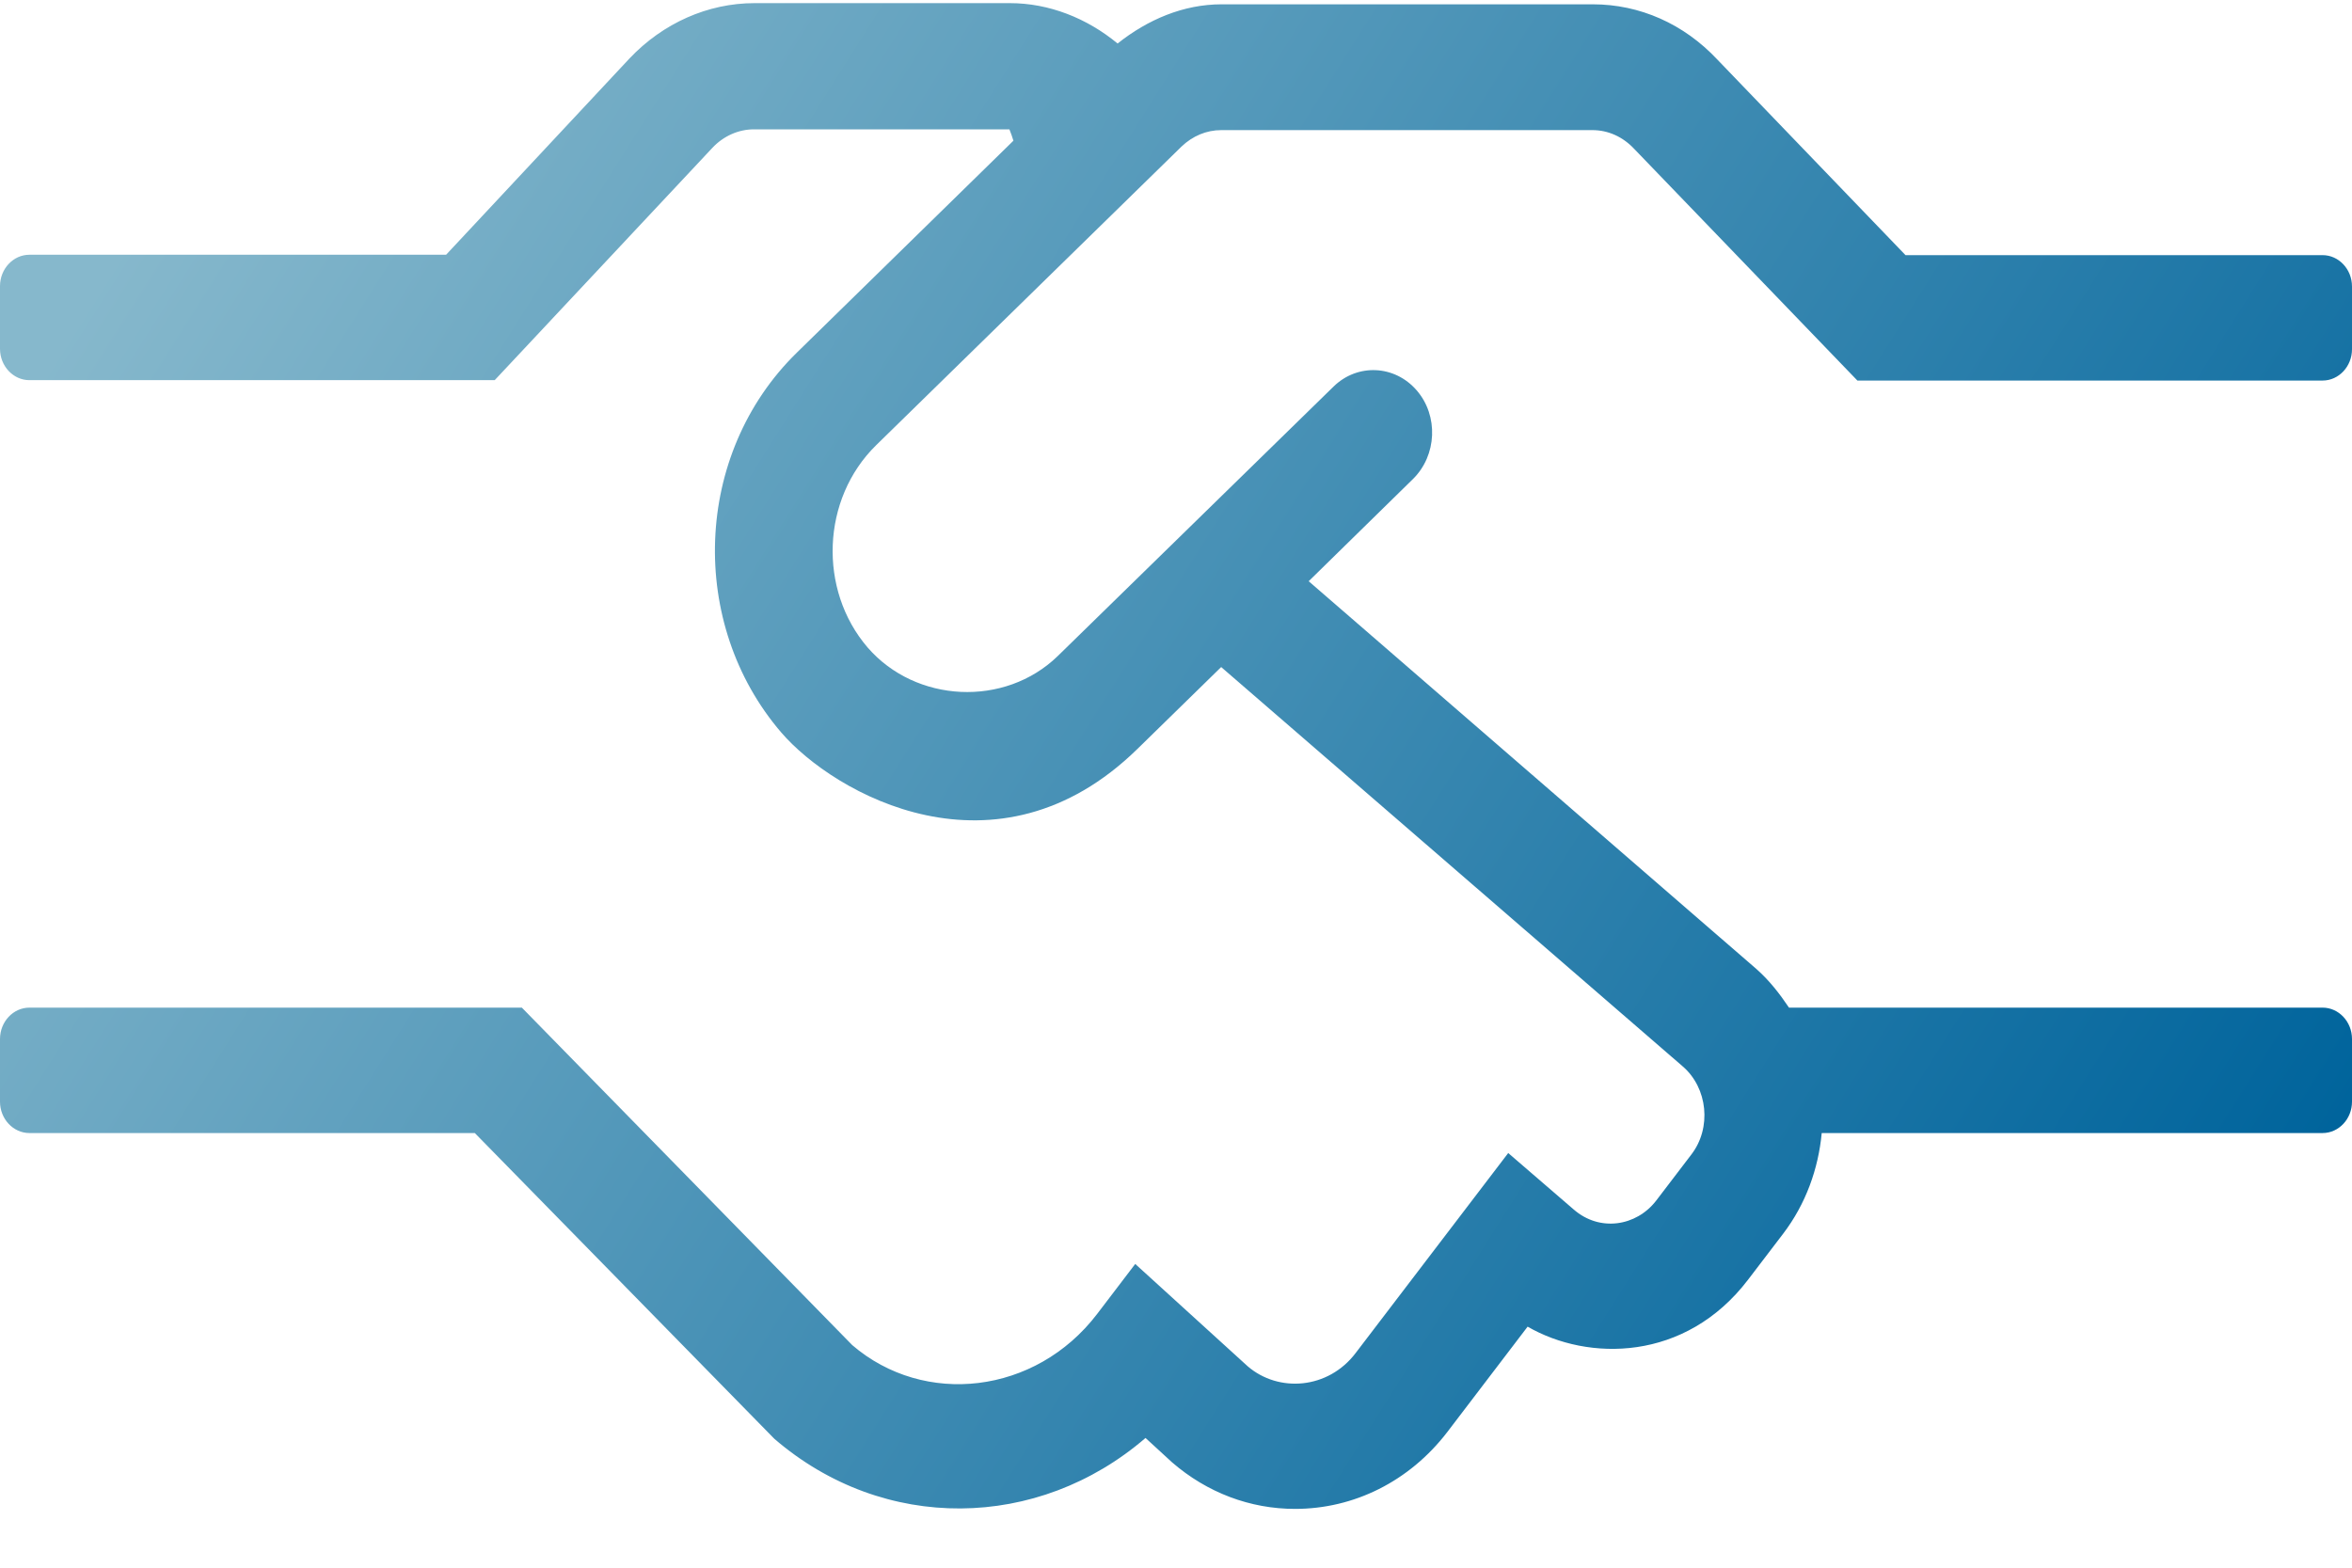 <svg xmlns="http://www.w3.org/2000/svg" width="24" height="16" viewBox="0 0 24 16">
    <defs>
        <linearGradient id="jllueyvcya" x1="0%" x2="100%" y1="29.499%" y2="70.501%">
            <stop offset="0%" stop-color="#86B8CC"/>
            <stop offset="100%" stop-color="#00649C"/>
        </linearGradient>
    </defs>
    <g fill="none" fill-rule="evenodd">
        <g fill="url(#jllueyvcya)" fill-rule="nonzero" transform="translate(-159 -2484)">
            <g>
                <g>
                    <g>
                        <path d="M8.94 4.544l3.116-3.048c.113-.108.255-.168.405-.168h3.788c.161 0 .311.068.427.192l2.277 2.364H23.7c.165 0 .3-.144.3-.32v-.64c0-.176-.135-.32-.3-.32h-4.256L17.524.608c-.341-.364-.791-.564-1.271-.564h-3.788c-.39 0-.754.156-1.061.4-.315-.26-.701-.412-1.099-.412H7.699c-.476 0-.934.204-1.275.564L4.552 2.6H.3c-.165 0-.3.144-.3.32v.64c0 .176.135.32.3.32h4.748L7.27 1.508c.113-.12.266-.188.424-.188h2.606c.034.088.011.028.041.116L8.13 3.6c-1.058 1.036-1.11 2.768-.158 3.876.537.624 2.198 1.572 3.634.168l.855-.836 4.71 4.076c.255.22.297.628.087.9l-.357.468c-.202.264-.577.324-.843.092l-.668-.576-1.556 2.04c-.281.372-.788.408-1.103.136L11.584 12.9l-.39.512c-.627.82-1.763.948-2.498.316l-3.371-3.444H.3c-.165 0-.3.144-.3.32v.64c0 .176.135.32.3.32h4.545l3.056 3.12c1.118.964 2.693.936 3.788-.008l.27.248c.36.312.799.476 1.256.476.6 0 1.166-.28 1.553-.784l.82-1.076c.616.356 1.61.36 2.25-.48l.357-.468c.232-.304.36-.664.394-1.028H23.7c.165 0 .3-.144.3-.32v-.64c0-.176-.135-.32-.3-.32h-5.445c-.094-.14-.199-.276-.33-.392l-4.571-3.96 1.065-1.044c.243-.24.262-.644.037-.904s-.604-.276-.847-.04l-2.816 2.752c-.54.524-1.448.48-1.94-.088-.505-.588-.472-1.516.087-2.064z" transform="translate(0 2159) translate(150 312) translate(9 13)"/>
                    </g>
                </g>
            </g>
        </g>
    </g>
</svg>
